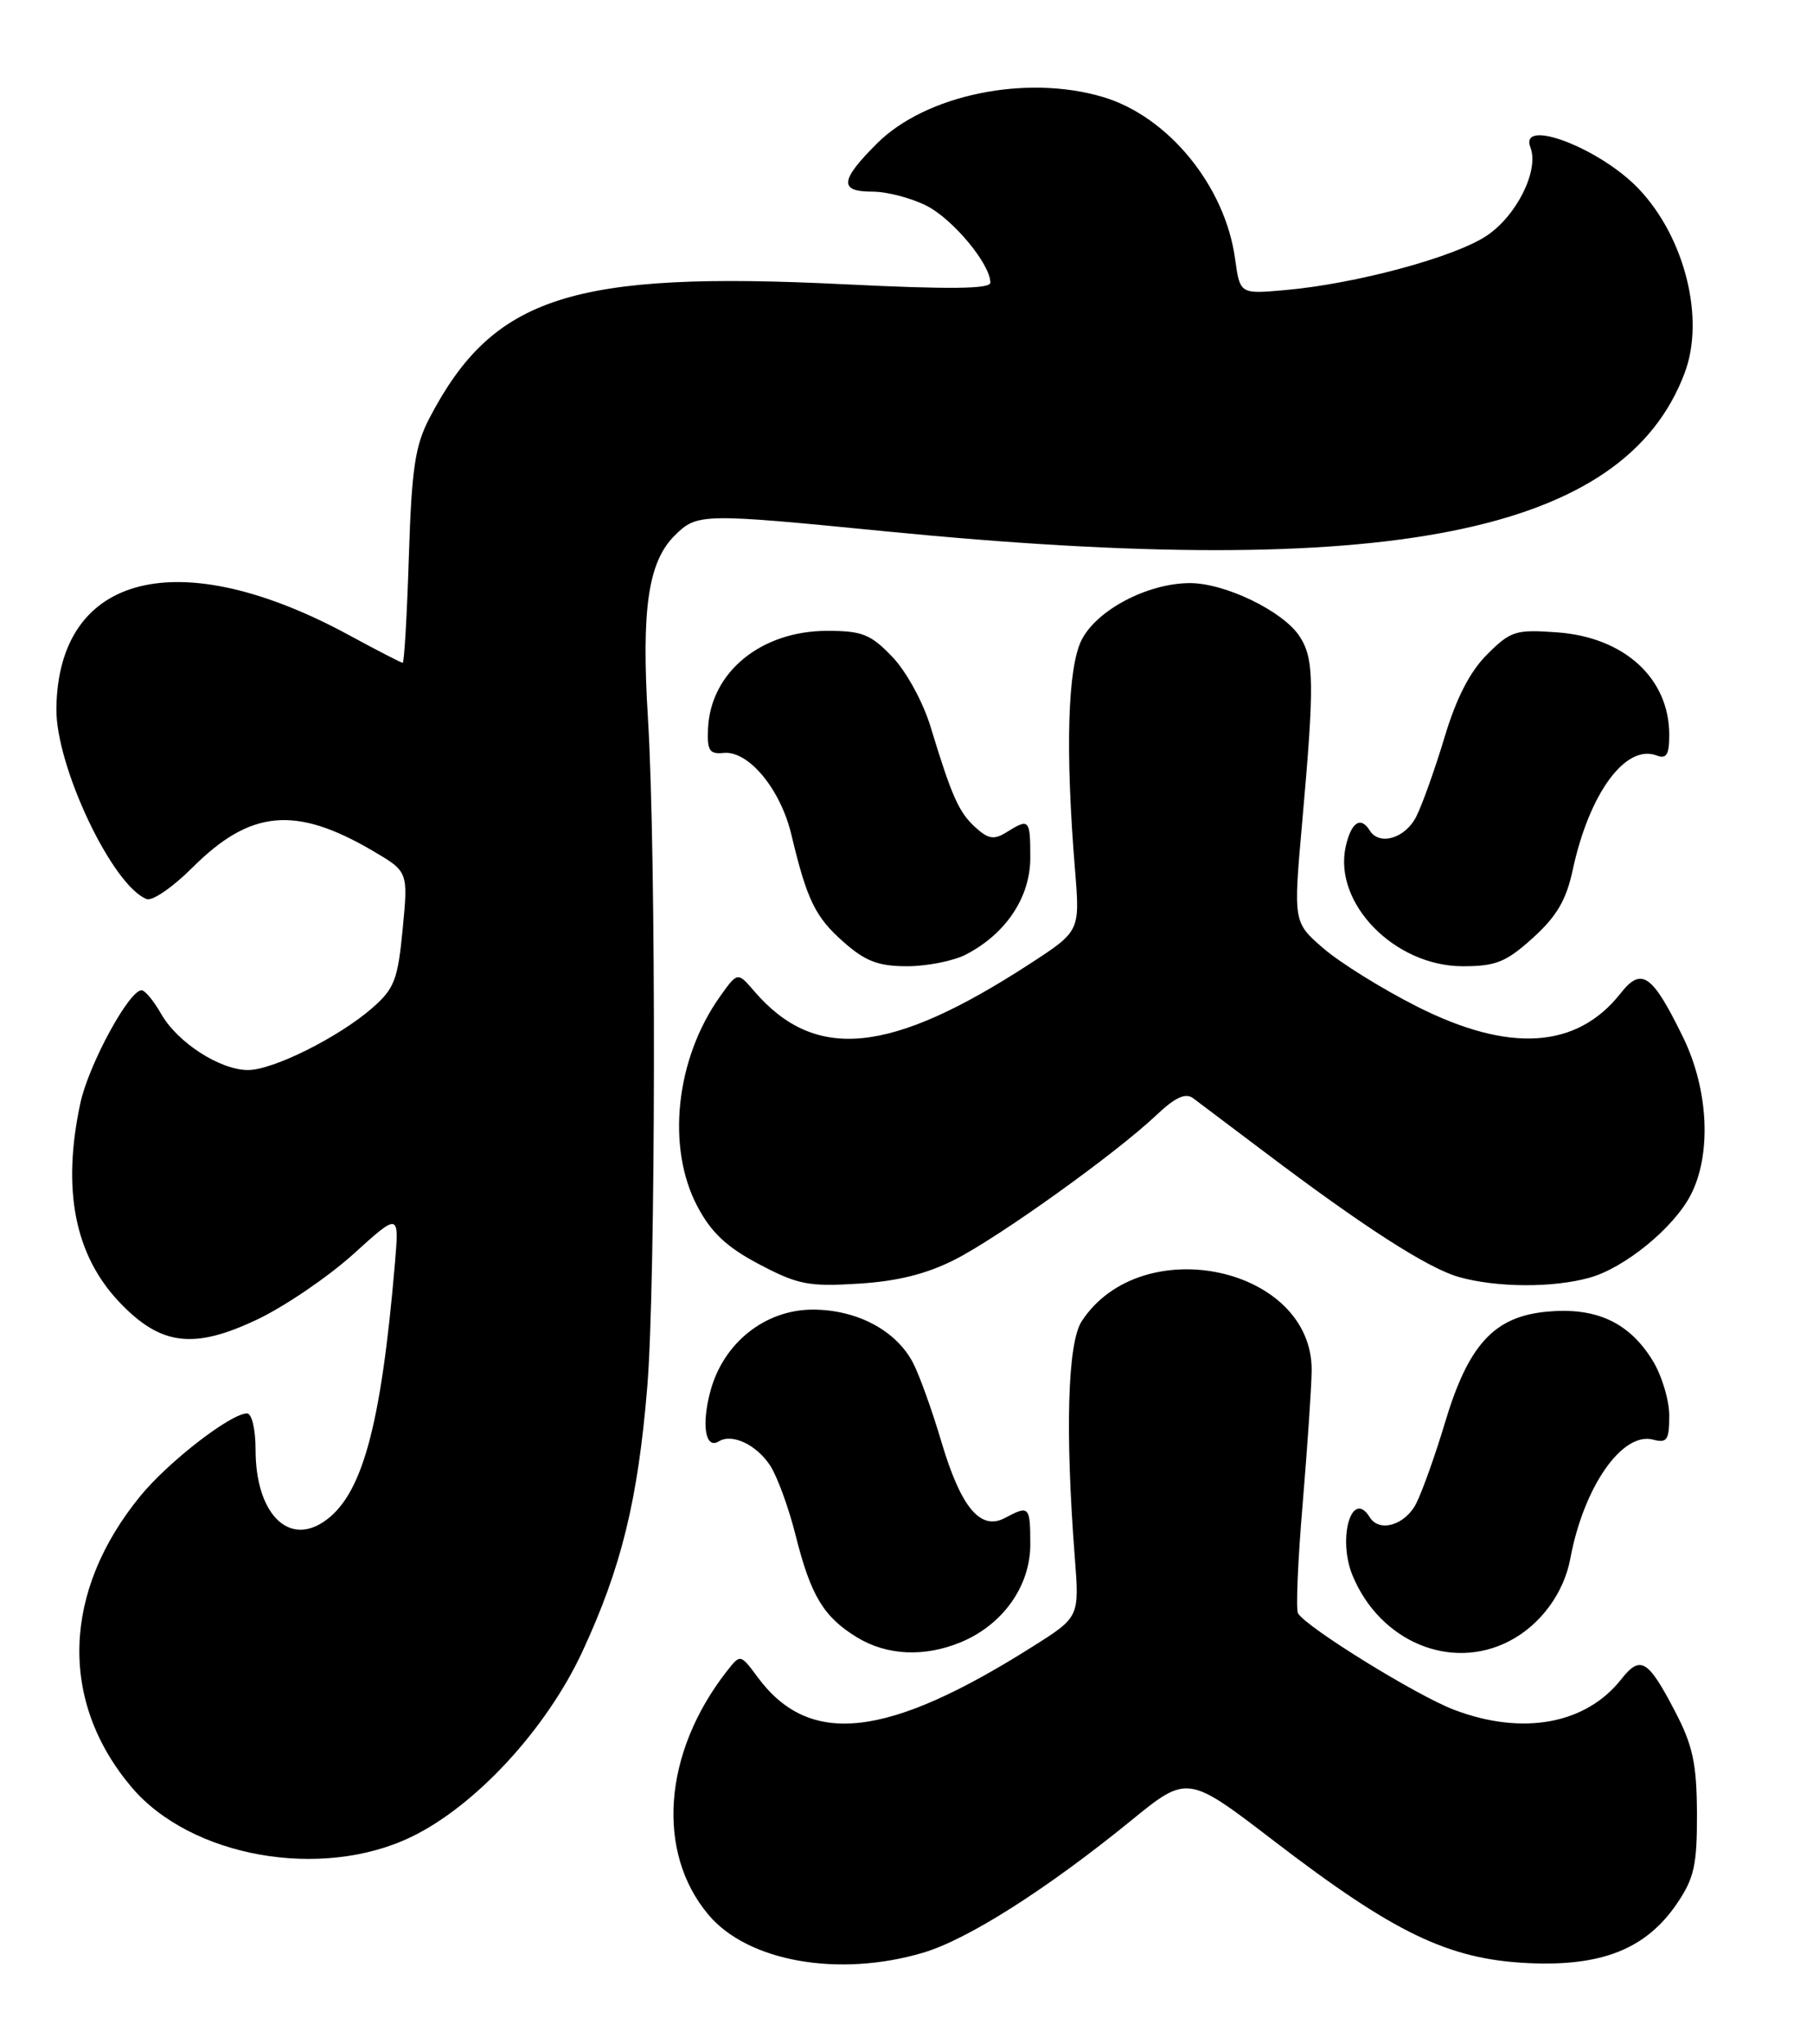 <?xml version="1.0" encoding="UTF-8" standalone="no"?>
<!DOCTYPE svg PUBLIC "-//W3C//DTD SVG 1.1//EN" "http://www.w3.org/Graphics/SVG/1.1/DTD/svg11.dtd" >
<svg xmlns="http://www.w3.org/2000/svg" xmlns:xlink="http://www.w3.org/1999/xlink" version="1.1" viewBox="0 0 227 256">
 <g >
 <path fill="currentColor"
d=" M 115.59 244.53 C 121.16 242.88 131.04 236.60 141.59 228.01 C 148.68 222.23 148.68 222.23 159.59 230.60 C 174.55 242.07 181.34 245.34 191.22 245.83 C 200.55 246.29 206.12 244.07 210.00 238.33 C 212.13 235.18 212.49 233.53 212.47 227.07 C 212.44 220.84 211.95 218.58 209.73 214.32 C 206.34 207.81 205.39 207.24 202.99 210.29 C 198.56 215.92 190.63 217.37 182.08 214.12 C 177.40 212.35 163.64 203.84 162.52 202.04 C 162.24 201.58 162.50 195.42 163.10 188.35 C 163.69 181.28 164.20 173.78 164.23 171.67 C 164.38 158.66 142.93 154.02 135.44 165.45 C 133.67 168.15 133.35 179.21 134.57 195.00 C 135.15 202.50 135.15 202.50 129.32 206.18 C 111.07 217.72 101.35 218.81 94.87 210.04 C 92.70 207.11 92.70 207.11 90.99 209.30 C 83.02 219.51 82.10 231.95 88.72 239.80 C 93.66 245.66 105.04 247.66 115.59 244.53 Z  M 51.50 230.03 C 59.54 226.15 68.42 216.53 72.93 206.80 C 77.80 196.30 79.87 187.86 81.04 173.71 C 82.11 160.80 82.17 106.99 81.13 90.00 C 80.29 76.30 81.15 70.39 84.45 67.09 C 87.28 64.27 87.79 64.26 110.91 66.54 C 173.86 72.74 203.37 66.89 210.94 46.68 C 213.49 39.89 210.96 29.75 205.19 23.66 C 200.37 18.57 190.16 14.66 191.62 18.46 C 192.73 21.34 189.89 27.04 186.11 29.54 C 182.05 32.23 169.69 35.56 160.87 36.33 C 155.25 36.83 155.25 36.83 154.64 32.41 C 153.40 23.31 146.30 14.61 138.14 12.16 C 128.51 9.27 115.90 11.86 109.78 17.99 C 105.15 22.62 105.03 24.00 109.25 24.00 C 111.04 24.00 114.07 24.79 115.98 25.75 C 119.30 27.42 124.00 33.07 124.00 35.40 C 124.00 36.19 118.93 36.25 105.75 35.60 C 71.58 33.91 61.73 37.09 53.76 52.38 C 51.97 55.82 51.54 58.68 51.19 69.75 C 50.96 77.04 50.61 83.00 50.42 83.00 C 50.23 83.00 47.24 81.46 43.78 79.58 C 22.45 67.98 7.28 71.75 7.06 88.71 C 6.96 95.93 14.07 110.94 18.37 112.59 C 19.08 112.86 21.65 111.09 24.08 108.66 C 31.34 101.40 36.98 100.87 46.64 106.53 C 51.11 109.15 51.11 109.15 50.42 116.32 C 49.81 122.69 49.38 123.81 46.62 126.22 C 42.42 129.89 34.19 134.00 31.05 134.00 C 27.54 133.99 22.23 130.56 20.19 126.99 C 19.26 125.35 18.15 124.01 17.73 124.01 C 16.16 123.99 11.09 133.35 10.06 138.15 C 7.74 148.98 9.35 157.18 14.97 163.09 C 20.13 168.51 24.25 169.02 32.22 165.23 C 35.68 163.58 41.08 159.90 44.24 157.05 C 49.98 151.85 49.98 151.85 49.45 158.18 C 47.69 178.84 45.30 187.45 40.45 190.62 C 35.95 193.57 32.00 189.34 32.00 181.57 C 32.00 178.99 31.53 177.00 30.93 177.00 C 28.90 177.00 21.12 183.02 17.60 187.31 C 7.80 199.27 7.37 213.02 16.46 223.79 C 23.88 232.57 40.21 235.48 51.50 230.03 Z  M 120.33 205.64 C 125.57 203.45 129.00 198.62 129.00 193.42 C 129.00 188.62 128.86 188.47 125.85 190.08 C 122.77 191.73 120.33 188.82 117.88 180.59 C 116.73 176.69 115.13 172.24 114.34 170.71 C 112.24 166.63 107.33 164.01 101.78 164.00 C 95.80 164.00 90.58 168.15 88.95 174.20 C 87.80 178.46 88.32 181.54 90.00 180.50 C 91.66 179.47 94.71 180.91 96.43 183.53 C 97.31 184.88 98.75 188.80 99.61 192.24 C 101.51 199.82 103.12 202.49 107.30 205.04 C 111.05 207.33 115.76 207.54 120.33 205.64 Z  M 188.96 205.52 C 192.87 203.50 195.81 199.52 196.62 195.15 C 198.29 186.20 203.11 179.27 206.97 180.28 C 208.73 180.74 209.00 180.34 209.00 177.27 C 209.00 175.33 208.06 172.21 206.90 170.34 C 203.95 165.57 199.81 163.67 193.64 164.26 C 187.04 164.89 183.83 168.41 180.90 178.23 C 179.70 182.23 178.09 186.74 177.33 188.25 C 175.96 190.98 172.71 191.96 171.50 190.00 C 169.25 186.36 167.42 192.68 169.37 197.35 C 172.82 205.60 181.67 209.29 188.96 205.52 Z  M 119.55 157.74 C 125.16 154.88 139.70 144.46 144.78 139.65 C 147.14 137.42 148.43 136.82 149.38 137.52 C 150.11 138.06 154.03 141.02 158.10 144.09 C 170.75 153.66 178.83 158.86 182.74 159.94 C 187.46 161.25 194.44 161.28 199.00 160.01 C 203.41 158.79 209.54 153.78 211.68 149.66 C 214.33 144.55 213.93 136.42 210.71 129.85 C 206.87 121.99 205.53 121.05 202.91 124.39 C 197.44 131.35 188.96 131.89 177.37 126.02 C 173.04 123.83 167.80 120.57 165.71 118.77 C 161.93 115.50 161.93 115.50 163.04 103.00 C 164.59 85.63 164.55 82.48 162.71 79.68 C 160.64 76.52 153.34 72.99 148.93 73.02 C 143.67 73.06 137.39 76.35 135.45 80.09 C 133.67 83.54 133.36 93.93 134.61 109.06 C 135.22 116.62 135.22 116.62 128.86 120.75 C 111.44 132.06 102.05 132.98 94.43 124.12 C 92.35 121.70 92.35 121.70 90.15 124.79 C 84.60 132.59 83.40 143.67 87.32 151.08 C 89.07 154.38 90.99 156.18 95.07 158.33 C 99.91 160.88 101.26 161.14 107.50 160.75 C 112.38 160.45 116.03 159.53 119.55 157.74 Z  M 120.93 119.54 C 125.95 116.94 129.00 112.36 129.00 107.42 C 129.00 102.58 128.87 102.44 126.04 104.21 C 124.46 105.19 123.76 105.09 122.15 103.63 C 120.06 101.74 119.18 99.78 116.51 91.00 C 115.57 87.91 113.47 84.07 111.72 82.25 C 109.01 79.42 107.95 79.00 103.55 79.00 C 95.28 79.01 88.97 84.18 88.65 91.23 C 88.52 93.99 88.83 94.47 90.60 94.29 C 93.71 93.97 97.71 98.79 99.08 104.50 C 101.04 112.73 102.08 114.86 105.66 118.00 C 108.37 120.39 110.00 121.00 113.58 121.00 C 116.07 121.00 119.37 120.34 120.93 119.54 Z  M 191.93 117.45 C 194.92 114.74 196.11 112.71 196.92 108.92 C 198.98 99.34 203.55 93.12 207.43 94.61 C 208.66 95.08 209.00 94.51 209.00 92.01 C 209.00 84.94 203.37 79.80 194.98 79.19 C 189.76 78.81 189.15 79.01 186.19 81.96 C 184.03 84.12 182.33 87.44 180.87 92.32 C 179.68 96.27 178.09 100.74 177.33 102.25 C 175.96 104.98 172.71 105.96 171.50 104.00 C 170.36 102.16 169.17 102.97 168.49 106.03 C 166.93 113.13 174.63 121.00 183.15 121.00 C 187.30 121.00 188.56 120.49 191.93 117.45 Z "/>
</g>
</svg>